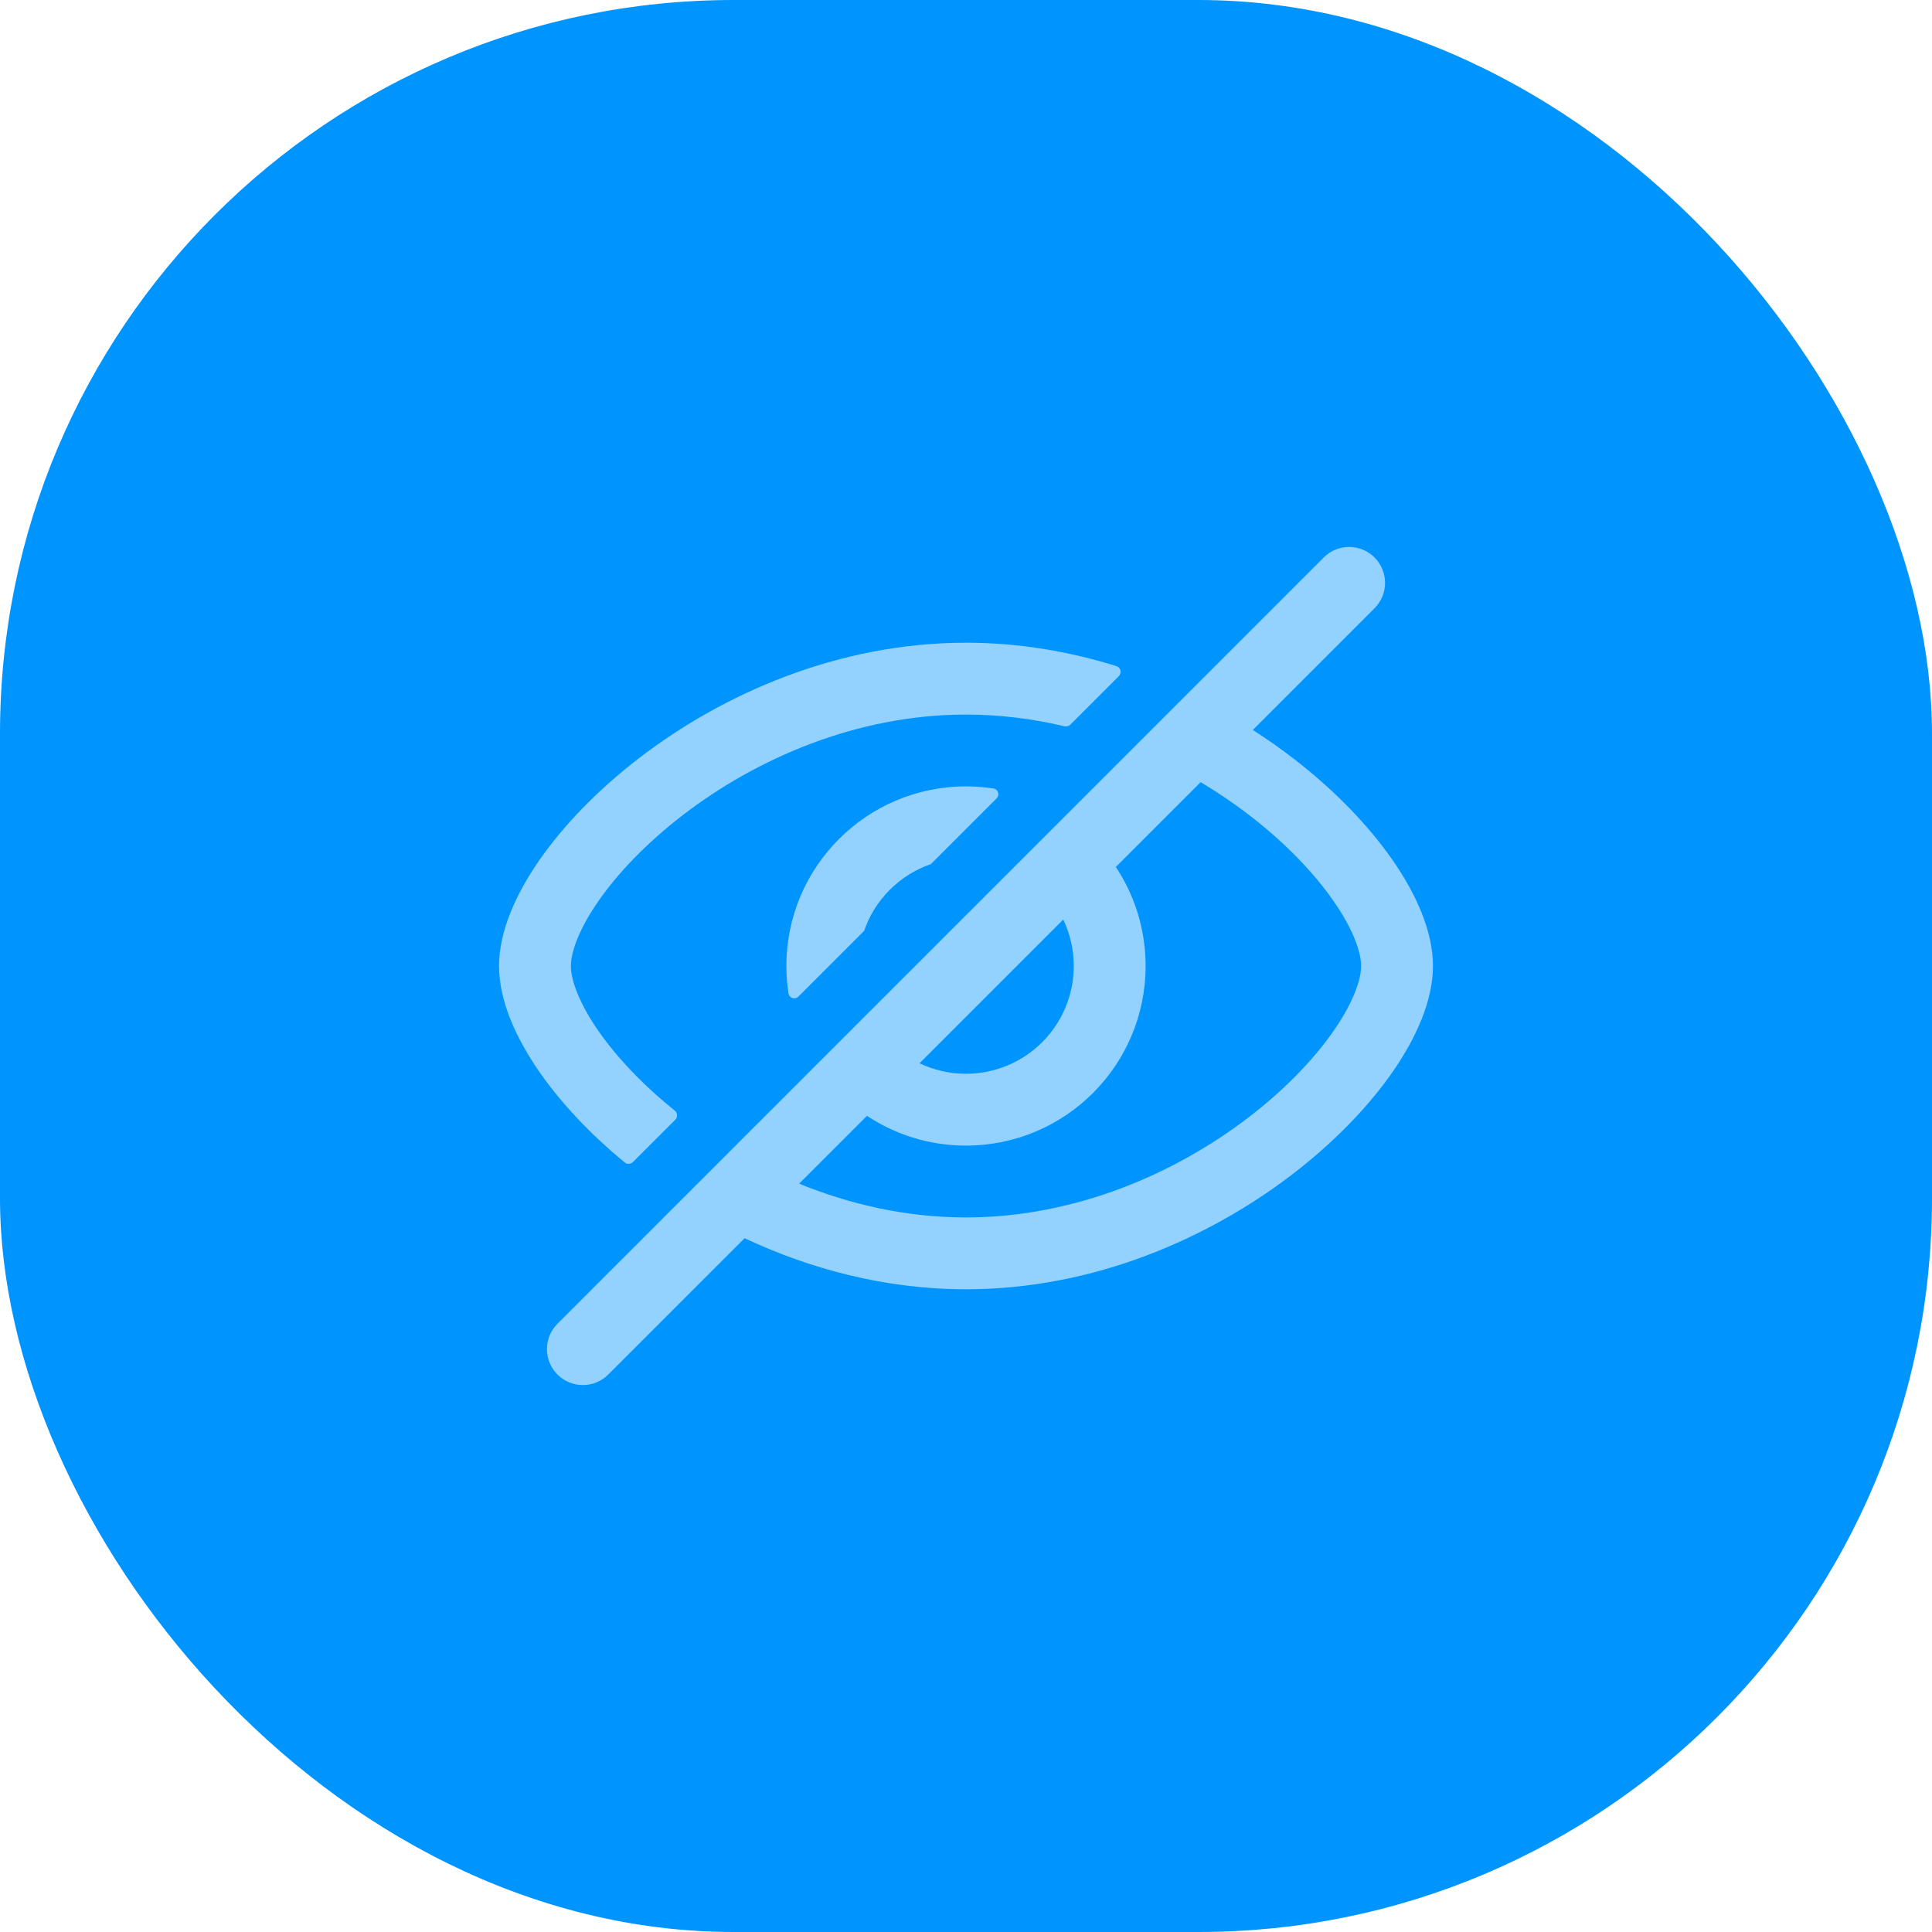 <svg width="79" height="79" viewBox="0 0 79 79" fill="none" xmlns="http://www.w3.org/2000/svg">
<rect width="79" height="79" rx="30" fill="#0094FF"/>
<path fill-rule="evenodd" clip-rule="evenodd" d="M56.205 24.872C56.779 24.298 56.779 23.368 56.205 22.795C55.632 22.221 54.702 22.221 54.128 22.795L22.795 54.128C22.221 54.702 22.221 55.632 22.795 56.205C23.368 56.779 24.298 56.779 24.872 56.205L30.447 50.63C33.123 51.89 36.205 52.719 39.5 52.719C44.756 52.719 49.469 50.609 52.857 48.009C54.554 46.706 55.956 45.253 56.947 43.826C57.91 42.438 58.594 40.915 58.594 39.5C58.594 38.085 57.91 36.562 56.947 35.174C55.956 33.747 54.554 32.294 52.857 30.991C52.344 30.597 51.8 30.214 51.228 29.849L56.205 24.872ZM49.095 31.982L45.627 35.45C46.396 36.611 46.844 38.003 46.844 39.5C46.844 43.556 43.556 46.844 39.5 46.844C38.003 46.844 36.611 46.396 35.45 45.627L32.676 48.401C34.762 49.252 37.076 49.781 39.5 49.781C43.978 49.781 48.078 47.974 51.069 45.679C52.561 44.533 53.74 43.294 54.533 42.151C55.354 40.968 55.656 40.043 55.656 39.5C55.656 38.957 55.354 38.032 54.533 36.849C53.74 35.706 52.561 34.467 51.069 33.321C50.455 32.851 49.795 32.401 49.095 31.982ZM37.6 43.477C38.175 43.752 38.82 43.906 39.5 43.906C41.934 43.906 43.906 41.934 43.906 39.5C43.906 38.82 43.752 38.175 43.477 37.6L37.6 43.477Z" fill="#93D2FF"/>
<path d="M39.5 26.281C41.66 26.281 43.728 26.637 45.651 27.238C45.828 27.293 45.881 27.517 45.75 27.648L43.765 29.633C43.703 29.695 43.614 29.72 43.529 29.699C42.236 29.392 40.886 29.219 39.5 29.219C35.022 29.219 30.922 31.026 27.931 33.321C26.439 34.467 25.26 35.706 24.467 36.849C23.646 38.032 23.344 38.957 23.344 39.5C23.344 40.043 23.646 40.968 24.467 42.151C25.199 43.206 26.259 44.342 27.59 45.41C27.707 45.505 27.718 45.68 27.612 45.786L25.88 47.518C25.789 47.608 25.645 47.616 25.547 47.535C24.116 46.359 22.925 45.082 22.053 43.826C21.09 42.438 20.406 40.915 20.406 39.5C20.406 38.085 21.09 36.562 22.053 35.174C23.044 33.747 24.446 32.294 26.143 30.991C29.531 28.39 34.244 26.281 39.5 26.281Z" fill="#93D2FF"/>
<path d="M39.5 32.156C39.882 32.156 40.257 32.185 40.623 32.242C40.819 32.272 40.889 32.509 40.749 32.649L38.065 35.333C36.786 35.773 35.773 36.786 35.333 38.065L32.649 40.749C32.509 40.889 32.272 40.819 32.242 40.623C32.185 40.257 32.156 39.882 32.156 39.5C32.156 35.444 35.444 32.156 39.5 32.156Z" fill="#93D2FF"/>
</svg>
